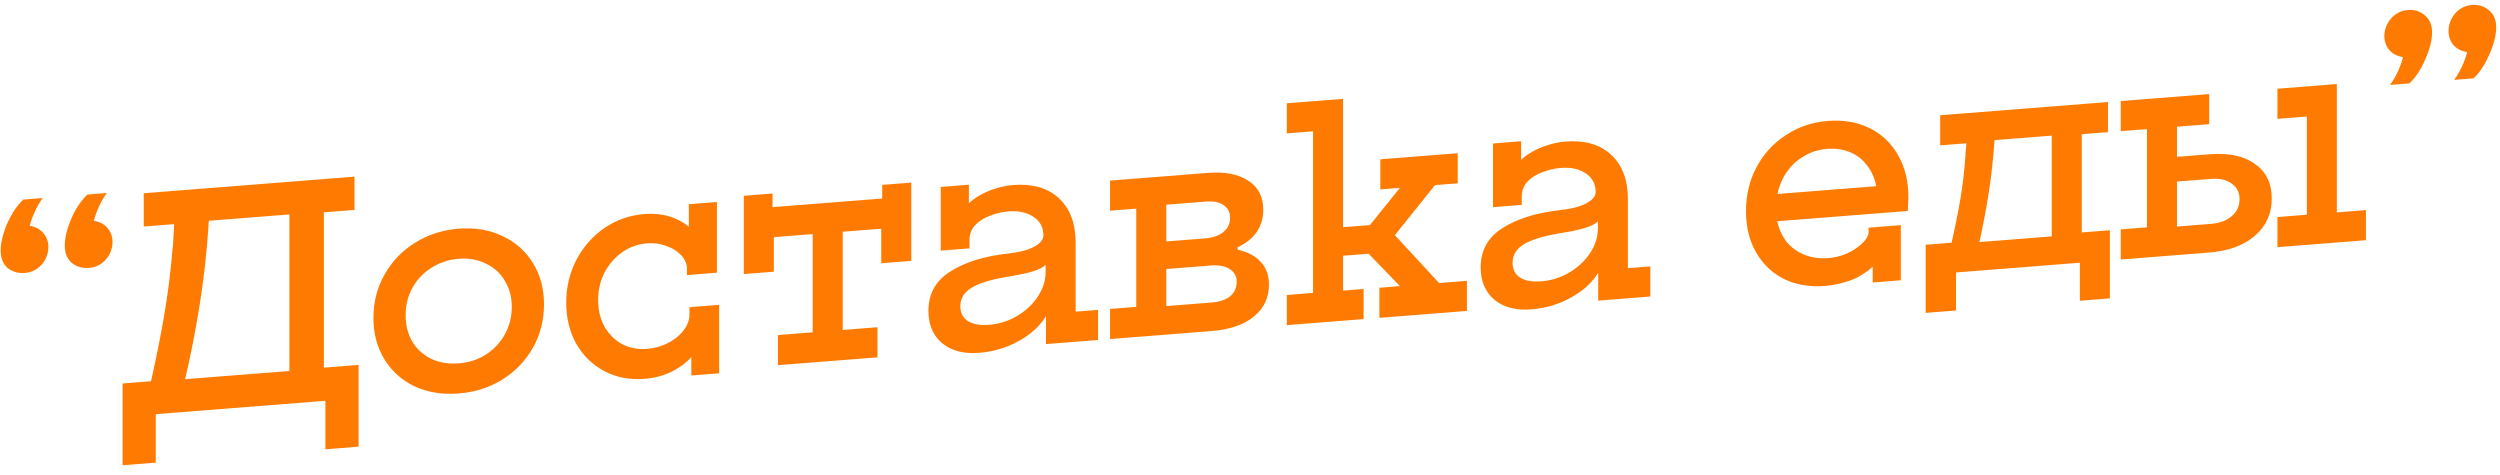 <svg width="284" height="54" viewBox="0 0 284 54" fill="none" xmlns="http://www.w3.org/2000/svg">
<path d="M12.135 21.924C11.8 22.382 11.501 22.898 11.238 23.471C10.975 24.043 10.784 24.586 10.664 25.1C10.688 25.098 10.712 25.096 10.736 25.094C11.382 25.211 11.884 25.496 12.243 25.948C12.602 26.375 12.781 26.889 12.781 27.489C12.781 27.945 12.674 28.398 12.458 28.847C12.243 29.271 11.932 29.632 11.525 29.928C11.118 30.224 10.652 30.393 10.126 30.434C9.36 30.494 8.702 30.306 8.152 29.869C7.625 29.407 7.362 28.744 7.362 27.88C7.362 26.992 7.613 25.964 8.116 24.796C8.642 23.627 9.252 22.727 9.946 22.096L12.135 21.924ZM4.85 22.497C4.515 22.956 4.216 23.471 3.953 24.044C3.689 24.617 3.498 25.16 3.378 25.673C3.402 25.671 3.426 25.669 3.45 25.668C4.096 25.785 4.599 26.069 4.958 26.521C5.316 26.949 5.496 27.462 5.496 28.062C5.496 28.518 5.388 28.971 5.173 29.42C4.958 29.845 4.647 30.205 4.24 30.501C3.833 30.797 3.366 30.966 2.84 31.008C2.074 31.068 1.417 30.88 0.866 30.443C0.34 29.98 0.077 29.317 0.077 28.453C0.077 27.565 0.328 26.537 0.83 25.37C1.357 24.2 1.967 23.3 2.661 22.67L4.85 22.497ZM13.926 43.563L17.156 43.309C17.754 40.646 18.257 38.134 18.663 35.774C19.07 33.39 19.381 30.906 19.597 28.321C19.645 28.077 19.668 27.835 19.668 27.595C19.692 27.353 19.704 27.112 19.704 26.872C19.752 26.244 19.776 25.775 19.776 25.463L16.331 25.734V21.954L40.269 20.07V23.85L36.788 24.124V41.764L40.735 41.453V50.741L36.967 51.038V45.602C36.967 45.578 36.955 45.567 36.931 45.569C36.931 45.569 36.931 45.556 36.931 45.532C36.931 45.532 36.919 45.533 36.895 45.535L17.766 47.041C17.742 47.043 17.73 47.044 17.73 47.044C17.73 47.068 17.718 47.081 17.695 47.083C17.695 47.083 17.695 47.094 17.695 47.118V52.554L13.926 52.851V43.563ZM32.876 42.144V24.36L23.724 25.08C23.724 25.176 23.712 25.273 23.688 25.371C23.688 25.467 23.688 25.563 23.688 25.659C23.473 28.796 23.138 31.786 22.683 34.63C22.229 37.474 21.678 40.289 21.032 43.076L32.876 42.144ZM52.109 44.698C50.266 44.843 48.604 44.578 47.12 43.903C45.661 43.202 44.512 42.176 43.675 40.826C42.837 39.452 42.419 37.877 42.419 36.101C42.419 34.325 42.837 32.696 43.675 31.214C44.512 29.708 45.661 28.502 47.12 27.595C48.604 26.662 50.266 26.123 52.109 25.978C53.951 25.833 55.602 26.111 57.061 26.812C58.545 27.488 59.705 28.512 60.543 29.886C61.38 31.236 61.799 32.799 61.799 34.575C61.799 36.351 61.38 37.992 60.543 39.498C59.705 40.98 58.545 42.188 57.061 43.12C55.602 44.027 53.951 44.553 52.109 44.698ZM52.109 41.278C53.257 41.188 54.286 40.855 55.195 40.279C56.128 39.678 56.846 38.913 57.349 37.986C57.875 37.032 58.138 35.992 58.138 34.864C58.138 33.736 57.875 32.748 57.349 31.902C56.846 31.029 56.128 30.378 55.195 29.947C54.286 29.491 53.257 29.308 52.109 29.398C50.96 29.488 49.919 29.834 48.986 30.436C48.077 31.011 47.359 31.776 46.833 32.729C46.331 33.657 46.079 34.684 46.079 35.812C46.079 36.941 46.331 37.941 46.833 38.813C47.359 39.66 48.077 40.311 48.986 40.768C49.919 41.198 50.96 41.368 52.109 41.278ZM78.536 40.566C78.057 41.108 77.423 41.602 76.634 42.048C76.131 42.327 75.593 42.55 75.019 42.715C74.444 42.88 73.834 42.988 73.188 43.039C71.537 43.169 70.03 42.88 68.666 42.171C67.326 41.46 66.262 40.428 65.472 39.074C64.706 37.695 64.324 36.129 64.324 34.377C64.324 32.625 64.706 31.011 65.472 29.534C66.262 28.032 67.326 26.82 68.666 25.899C70.03 24.976 71.537 24.449 73.188 24.319C74.337 24.229 75.389 24.35 76.347 24.683C77.064 24.938 77.698 25.296 78.249 25.757V23.201L81.443 22.949V30.977L78.033 31.246V30.31C77.962 29.763 77.698 29.28 77.244 28.86C76.813 28.438 76.263 28.121 75.593 27.91C74.947 27.673 74.253 27.583 73.511 27.642C72.482 27.723 71.537 28.061 70.676 28.657C69.839 29.251 69.169 30.023 68.666 30.975C68.188 31.925 67.948 32.963 67.948 34.091C67.948 35.219 68.188 36.221 68.666 37.095C69.169 37.967 69.839 38.635 70.676 39.097C71.537 39.533 72.482 39.711 73.511 39.63C74.325 39.566 75.078 39.362 75.772 39.02C76.49 38.675 77.076 38.233 77.531 37.693C77.985 37.154 78.249 36.569 78.32 35.939V34.895L81.694 34.63V42.406L78.536 42.654V40.566ZM88.375 38.064L92.322 37.753V26.593L87.98 26.935C87.956 26.937 87.944 26.95 87.944 26.974C87.944 26.974 87.932 26.975 87.908 26.977C87.908 26.977 87.908 26.988 87.908 27.012V30.864L84.499 31.133V22.241L87.764 21.984V23.532L100.218 22.552V21.004L103.52 20.744V29.636L100.11 29.904V26.052C100.11 26.028 100.098 26.017 100.074 26.019C100.074 25.995 100.062 25.984 100.039 25.986L95.732 26.325V37.485L99.68 37.174V40.594L88.375 41.484V38.064ZM111.211 40.083C109.465 40.22 108.065 39.85 107.012 38.973C105.983 38.094 105.469 36.874 105.469 35.315C105.469 33.395 106.282 31.914 107.909 30.874C109.56 29.808 111.726 29.122 114.405 28.815C115.267 28.723 116.008 28.581 116.63 28.388C117.253 28.171 117.719 27.93 118.03 27.666C118.365 27.375 118.533 27.074 118.533 26.762C118.533 25.826 118.15 25.113 117.384 24.621C116.642 24.127 115.709 23.924 114.585 24.013C113.867 24.07 113.161 24.233 112.467 24.504C111.797 24.748 111.235 25.105 110.781 25.572C110.35 26.038 110.135 26.607 110.135 27.279V28.215L106.869 28.472V21.236L110.063 20.985V23.109C110.398 22.771 110.793 22.476 111.247 22.224C111.797 21.892 112.396 21.629 113.042 21.434C113.712 21.214 114.405 21.075 115.123 21.019C117.3 20.847 119.023 21.348 120.291 22.52C121.559 23.692 122.193 25.37 122.193 27.554V35.402L124.741 35.202V38.622L118.82 39.088V35.92C118.126 37.054 117.085 38 115.697 38.758C114.334 39.513 112.838 39.955 111.211 40.083ZM112.36 36.896C113.508 36.806 114.573 36.47 115.554 35.889C116.559 35.282 117.348 34.536 117.922 33.65C118.497 32.765 118.784 31.843 118.784 30.883V30.091C118.473 30.379 118.006 30.62 117.384 30.813C116.762 31.006 115.925 31.192 114.872 31.37C112.886 31.671 111.427 32.086 110.493 32.615C109.56 33.145 109.094 33.865 109.094 34.777C109.094 35.545 109.381 36.111 109.955 36.473C110.529 36.836 111.331 36.977 112.36 36.896ZM126.1 35.095L129.079 34.86V23.7L126.1 23.935V20.515L137.19 19.642C139.152 19.488 140.695 19.786 141.82 20.538C142.944 21.265 143.507 22.361 143.507 23.825C143.507 24.785 143.255 25.633 142.753 26.368C142.25 27.08 141.533 27.652 140.6 28.086V28.374C141.748 28.619 142.621 29.078 143.219 29.751C143.842 30.422 144.153 31.286 144.153 32.342C144.153 33.83 143.578 35.039 142.43 35.97C141.281 36.9 139.69 37.445 137.657 37.605L126.1 38.515V35.095ZM137.621 34.368C138.53 34.297 139.236 34.061 139.738 33.661C140.241 33.238 140.492 32.69 140.492 32.018C140.492 31.394 140.229 30.911 139.702 30.568C139.176 30.226 138.458 30.09 137.549 30.162L132.489 30.56V34.772L137.621 34.368ZM136.867 27.083C137.752 27.014 138.446 26.779 138.949 26.38C139.475 25.954 139.738 25.417 139.738 24.769C139.738 24.121 139.499 23.636 139.02 23.314C138.542 22.968 137.86 22.829 136.975 22.899L132.489 23.252V27.428L136.867 27.083ZM146.183 33.514L149.162 33.28V14.92L146.183 15.154V11.734L152.571 11.232V25.811L155.622 25.571L159.031 21.343L156.806 21.518V18.098L165.599 17.406V20.826L163.015 21.029L158.457 26.716L163.481 32.153L166.64 31.904V35.324L156.698 36.107V32.687L159.031 32.503L155.478 28.823L152.571 29.052V33.011L154.904 32.828V36.248L146.183 36.934V33.514ZM173.947 35.145C172.2 35.283 170.801 34.913 169.748 34.036C168.719 33.157 168.205 31.937 168.205 30.377C168.205 28.457 169.018 26.977 170.645 25.937C172.296 24.871 174.461 24.185 177.141 23.878C178.002 23.786 178.744 23.644 179.366 23.451C179.988 23.234 180.455 22.993 180.766 22.729C181.101 22.438 181.268 22.137 181.268 21.825C181.268 20.889 180.885 20.175 180.12 19.683C179.378 19.19 178.445 18.987 177.321 19.076C176.603 19.132 175.897 19.296 175.203 19.566C174.533 19.811 173.971 20.167 173.516 20.635C173.086 21.101 172.87 21.67 172.87 22.342V23.278L169.604 23.535V16.299L172.798 16.047V18.172C173.133 17.833 173.528 17.538 173.983 17.286C174.533 16.955 175.131 16.692 175.777 16.497C176.447 16.276 177.141 16.138 177.859 16.081C180.036 15.91 181.759 16.41 183.027 17.582C184.295 18.755 184.929 20.433 184.929 22.617V30.465L187.477 30.264V33.684L181.555 34.15V30.982C180.862 32.117 179.821 33.063 178.433 33.82C177.069 34.575 175.574 35.017 173.947 35.145ZM175.095 31.959C176.244 31.868 177.309 31.533 178.29 30.951C179.294 30.344 180.084 29.598 180.658 28.713C181.232 27.828 181.52 26.905 181.52 25.945V25.153C181.208 25.442 180.742 25.682 180.12 25.875C179.498 26.068 178.66 26.254 177.608 26.433C175.622 26.733 174.162 27.148 173.229 27.678C172.296 28.207 171.829 28.928 171.829 29.84C171.829 30.608 172.117 31.173 172.691 31.536C173.265 31.899 174.067 32.04 175.095 31.959ZM212.738 30.292C212.284 30.736 211.65 31.17 210.836 31.594C210.334 31.825 209.783 32.013 209.185 32.156C208.587 32.323 207.965 32.432 207.319 32.483C205.62 32.616 204.089 32.365 202.725 31.728C201.385 31.066 200.321 30.07 199.531 28.74C198.741 27.41 198.347 25.821 198.347 23.973C198.347 22.125 198.753 20.449 199.567 18.945C200.38 17.441 201.493 16.237 202.905 15.334C204.316 14.407 205.895 13.875 207.642 13.737C209.412 13.598 210.992 13.87 212.379 14.552C213.767 15.235 214.844 16.255 215.609 17.61C216.399 18.964 216.794 20.553 216.794 22.377C216.794 22.641 216.782 22.906 216.758 23.172C216.758 23.436 216.746 23.701 216.722 23.967L201.9 25.133C202.091 26.03 202.45 26.818 202.976 27.497C203.527 28.149 204.209 28.636 205.022 28.956C205.836 29.275 206.745 29.396 207.75 29.317C208.491 29.258 209.209 29.07 209.903 28.751C210.621 28.407 211.195 28.014 211.626 27.572C212.056 27.13 212.272 26.729 212.272 26.369V25.865L215.932 25.577V31.841L212.738 32.092V30.292ZM213.133 21.153C212.966 20.23 212.619 19.442 212.092 18.787C211.59 18.107 210.944 17.605 210.154 17.284C209.365 16.962 208.491 16.838 207.534 16.914C206.601 16.987 205.74 17.259 204.95 17.729C204.161 18.175 203.503 18.779 202.976 19.541C202.45 20.302 202.103 21.133 201.936 22.034L213.133 21.153ZM218.758 27.802L221.701 27.571C222.107 25.787 222.442 24.116 222.706 22.56C222.969 21.003 223.16 19.38 223.28 17.691C223.28 17.571 223.28 17.463 223.28 17.367C223.304 17.245 223.316 17.124 223.316 17.004C223.34 16.882 223.352 16.761 223.352 16.641C223.352 16.521 223.364 16.4 223.387 16.278L220.409 16.512V13.092L239.466 11.593V15.013L236.487 15.247V26.407L239.681 26.156V33.896L236.272 34.164V29.916C236.272 29.892 236.26 29.881 236.236 29.883C236.236 29.883 236.236 29.871 236.236 29.847C236.236 29.847 236.224 29.848 236.2 29.85L222.275 30.946C222.251 30.948 222.239 30.948 222.239 30.948C222.239 30.973 222.227 30.985 222.203 30.987C222.203 30.987 222.203 30.999 222.203 31.023V35.271L218.758 35.542V27.802ZM233.077 26.855V15.408L226.582 15.919C226.438 17.97 226.223 19.931 225.936 21.802C225.648 23.648 225.29 25.548 224.859 27.502L233.077 26.855ZM240.917 26.058L243.896 25.824V14.664L240.917 14.899V11.479L250.966 10.688V14.108L247.306 14.396V17.816L251.002 17.525C253.203 17.352 254.926 17.72 256.17 18.63C257.438 19.514 258.072 20.82 258.072 22.548C258.072 24.276 257.426 25.695 256.134 26.805C254.866 27.889 253.155 28.515 251.002 28.685L240.917 29.479V26.058ZM251.146 25.433C252.151 25.354 252.94 25.064 253.514 24.563C254.112 24.06 254.412 23.412 254.412 22.62C254.412 21.852 254.112 21.264 253.514 20.855C252.94 20.42 252.151 20.242 251.146 20.322L247.306 20.624V25.736L251.146 25.433ZM258.718 24.657L262.056 24.395V13.235L258.718 13.498V10.078L265.465 9.546V24.127L268.767 23.867V27.287L258.718 28.078V24.657ZM271.509 9.647C271.844 9.188 272.143 8.673 272.407 8.1C272.67 7.527 272.861 6.984 272.981 6.471C272.981 6.471 272.969 6.472 272.945 6.474C272.945 6.474 272.933 6.475 272.909 6.477C272.263 6.359 271.761 6.087 271.402 5.659C271.043 5.208 270.863 4.682 270.863 4.082C270.863 3.626 270.971 3.185 271.186 2.76C271.402 2.311 271.713 1.939 272.119 1.643C272.526 1.347 272.993 1.178 273.519 1.137C274.285 1.076 274.931 1.278 275.457 1.74C276.007 2.177 276.283 2.827 276.283 3.691C276.283 4.579 276.019 5.608 275.493 6.777C274.991 7.945 274.392 8.844 273.699 9.475L271.509 9.647ZM278.795 9.073C279.13 8.615 279.429 8.1 279.692 7.527C279.955 6.954 280.147 6.411 280.266 5.898C280.266 5.898 280.254 5.899 280.23 5.9C280.23 5.9 280.218 5.901 280.194 5.903C279.548 5.786 279.046 5.514 278.687 5.086C278.328 4.634 278.149 4.108 278.149 3.508C278.149 3.052 278.256 2.612 278.472 2.187C278.687 1.738 278.998 1.365 279.405 1.069C279.812 0.773 280.278 0.605 280.805 0.563C281.57 0.503 282.216 0.704 282.743 1.167C283.293 1.603 283.568 2.254 283.568 3.118C283.568 4.006 283.305 5.034 282.778 6.204C282.276 7.371 281.678 8.271 280.984 8.901L278.795 9.073Z" fill="#FF7A00"/>
</svg>
